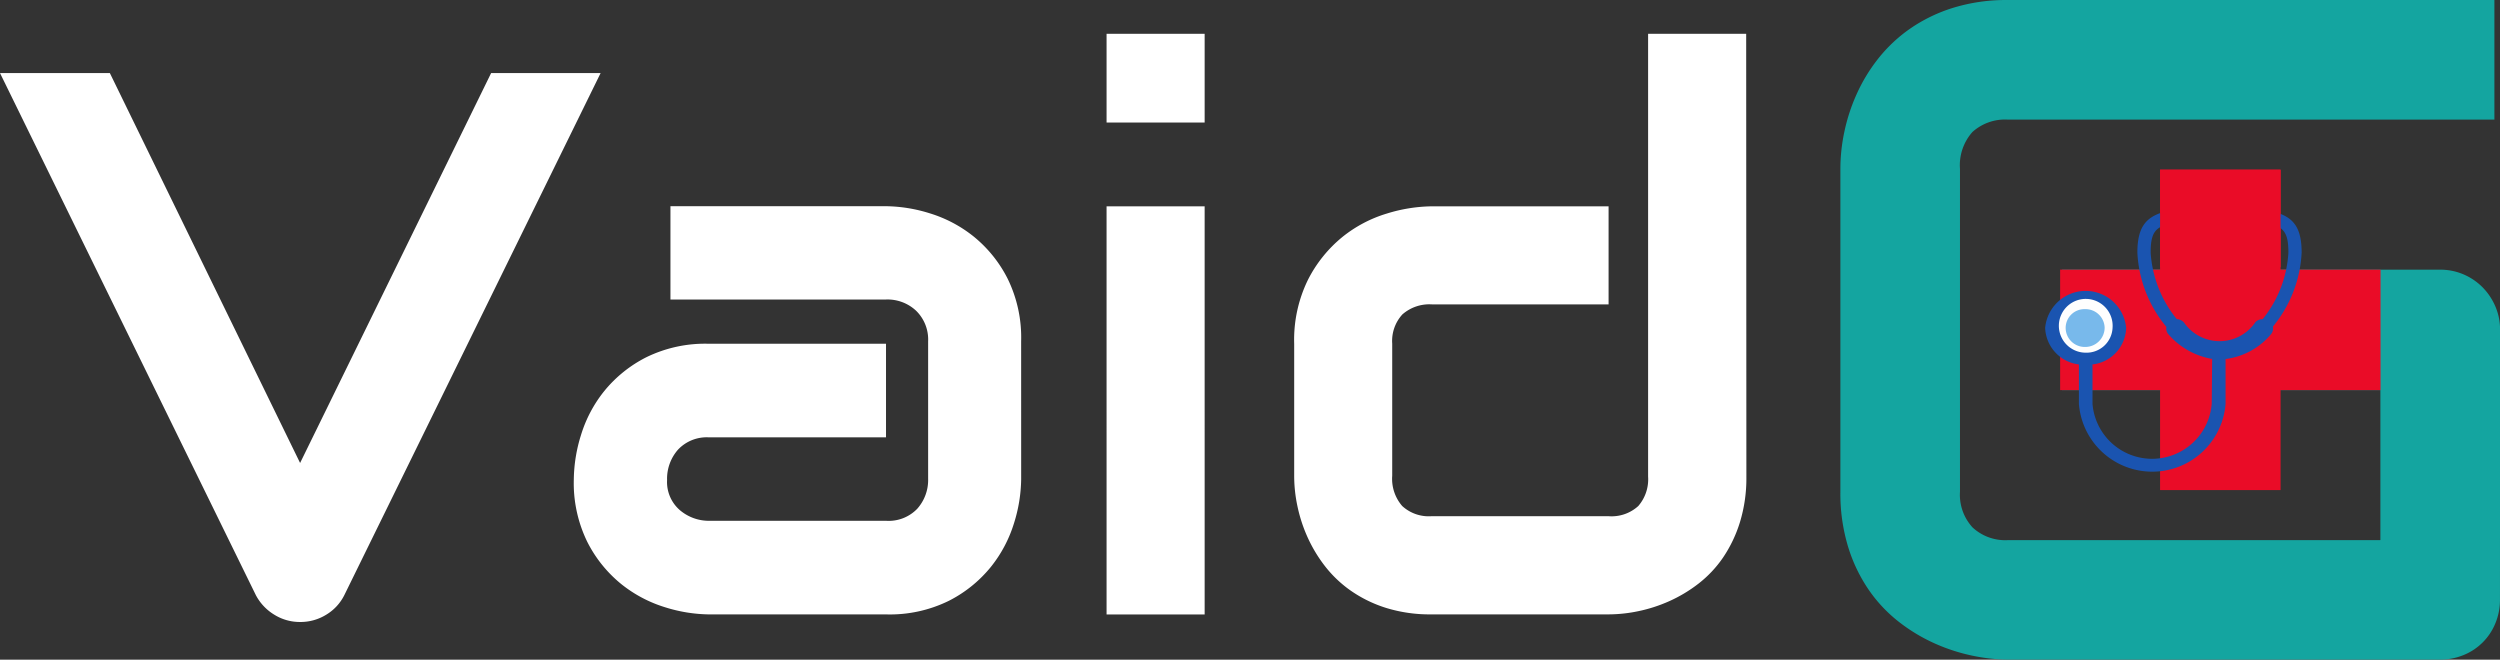 <svg xmlns="http://www.w3.org/2000/svg" width="104.508" height="27.575" viewBox="0 0 104.508 27.575"><rect x="0" y="0" width="104.508" height="27.575" fill="#333333" stroke="none"/><defs><style>.a{fill:#fff;}.b{fill:#14a5a0;}.c{fill:#ea0c27;}.d{fill:#1a54b0;}.d,.e,.f{fill-rule:evenodd;}.e{fill:#fefefe;}.f{fill:#78b9eb;}</style></defs><g transform="translate(0 0)"><path class="a" d="M24.837-81.717,14.122-59.891a1.989,1.989,0,0,1-.75.813,2.043,2.043,0,0,1-1.1.308,2.015,2.015,0,0,1-1.082-.308,2.1,2.1,0,0,1-.765-.813L-.271-81.717H4.321l7.953,16.3,7.986-16.3Zm17.58,16.982a6.344,6.344,0,0,1-.3,1.838,5.494,5.494,0,0,1-.971,1.83,5.411,5.411,0,0,1-1.752,1.412,5.588,5.588,0,0,1-2.628.568h-7.4a6.344,6.344,0,0,1-1.839-.3,5.494,5.494,0,0,1-1.831-.971,5.411,5.411,0,0,1-1.412-1.752,5.588,5.588,0,0,1-.568-2.627,6.422,6.422,0,0,1,.3-1.846,5.479,5.479,0,0,1,.971-1.838,5.411,5.411,0,0,1,1.752-1.412,5.588,5.588,0,0,1,2.628-.568h7.4v3.913h-7.4a1.644,1.644,0,0,0-1.294.513,1.838,1.838,0,0,0-.458,1.27,1.557,1.557,0,0,0,.529,1.255A1.874,1.874,0,0,0,29.4-63h7.37a1.657,1.657,0,0,0,1.3-.5,1.809,1.809,0,0,0,.458-1.263V-70.5a1.682,1.682,0,0,0-.5-1.278,1.747,1.747,0,0,0-1.255-.473H27.756v-3.9h9.011a6.344,6.344,0,0,1,1.838.3,5.494,5.494,0,0,1,1.831.971,5.411,5.411,0,0,1,1.412,1.752,5.588,5.588,0,0,1,.568,2.628Zm7.67-14.913h-4.1v-3.71h4.1Zm0,20.563h-4.1V-76.147h4.1Zm22.646-5.76a6.266,6.266,0,0,1-.268,1.9,5.541,5.541,0,0,1-.709,1.484,4.826,4.826,0,0,1-1.026,1.089,5.986,5.986,0,0,1-1.223.733,6.286,6.286,0,0,1-1.294.418,6.184,6.184,0,0,1-1.241.133h-7.4a6.19,6.19,0,0,1-1.893-.268,5.423,5.423,0,0,1-1.476-.718,4.979,4.979,0,0,1-1.089-1.034,5.986,5.986,0,0,1-.733-1.223,6.286,6.286,0,0,1-.418-1.294,6.114,6.114,0,0,1-.133-1.223V-70.4a5.7,5.7,0,0,1,.576-2.675A5.533,5.533,0,0,1,55.84-74.86a5.477,5.477,0,0,1,1.87-.986,6.581,6.581,0,0,1,1.863-.3h7.4v4.1H59.6a1.709,1.709,0,0,0-1.246.418,1.639,1.639,0,0,0-.426,1.223v5.524a1.732,1.732,0,0,0,.418,1.263,1.639,1.639,0,0,0,1.223.426h7.4a1.657,1.657,0,0,0,1.246-.426,1.705,1.705,0,0,0,.41-1.231V-83.358h4.1Z" transform="translate(0.271 84.771)"/><path class="b" d="M292.017-52.664a2.574,2.574,0,0,1-.192,1,2.407,2.407,0,0,1-1.327,1.327,2.574,2.574,0,0,1-1,.192H271.461a7.452,7.452,0,0,1-1.49-.163,7.66,7.66,0,0,1-1.577-.51,7.293,7.293,0,0,1-1.49-.894,6.065,6.065,0,0,1-1.259-1.327,6.58,6.58,0,0,1-.874-1.808,7.636,7.636,0,0,1-.327-2.317V-70.7a7.45,7.45,0,0,1,.162-1.49,7.663,7.663,0,0,1,.51-1.577,7.065,7.065,0,0,1,.9-1.49,6.264,6.264,0,0,1,1.336-1.26,6.608,6.608,0,0,1,1.8-.874,7.541,7.541,0,0,1,2.307-.327h20.325v5H271.462a2.031,2.031,0,0,0-1.5.519,2.087,2.087,0,0,0-.519,1.539v13.5a2.016,2.016,0,0,0,.528,1.491,2.015,2.015,0,0,0,1.49.529h15.557v-6.269H273.711v-5.037H289.5a2.467,2.467,0,0,1,1,.2,2.494,2.494,0,0,1,.8.548,2.587,2.587,0,0,1,.529.8,2.454,2.454,0,0,1,.192.971Z" transform="translate(-187.51 77.719)"/><rect class="c" width="5.037" height="13.394" transform="translate(99.514 11.271) rotate(90)"/><rect class="c" width="5.037" height="13.394" transform="translate(95.335 20.487) rotate(180)"/><g transform="translate(85.501 8.439)"><path class="d" d="M136.465,299.969a2.964,2.964,0,0,0,1.859-1.024.39.39,0,0,0,.087-.33,5.246,5.246,0,0,0,1.2-3.092c0-1.476-.694-1.632-1.875-1.875v-.017a.46.46,0,0,0-.4-.226.417.417,0,1,0,0,.834.354.354,0,0,0,.262-.1l.017.018c1.146.243,1.442.3,1.442,1.372a4.863,4.863,0,0,1-1.077,2.779.41.41,0,0,0-.3.121,1.807,1.807,0,0,1-2.987.017.43.43,0,0,0-.3-.139,4.9,4.9,0,0,1-1.094-2.779c0-1.077.311-1.129,1.459-1.372v-.018a.394.394,0,0,0,.278.1.418.418,0,1,0-.4-.608h-.017c-1.163.26-1.875.4-1.875,1.893a5.25,5.25,0,0,0,1.215,3.109.355.355,0,0,0,.087.313,3.108,3.108,0,0,0,1.824,1.024l-.018,1.875a2.5,2.5,0,0,1-4.984,0V300.2a1.584,1.584,0,0,0,1.407-1.528,1.7,1.7,0,0,0-3.386,0A1.6,1.6,0,0,0,130.3,300.2v1.649a3.075,3.075,0,0,0,6.131,0v-1.875Z" transform="translate(-128.896 -293.404)"/><path class="e" d="M141.749,381.828h0a1.089,1.089,0,0,0,1.129-1.042,1.124,1.124,0,1,0-1.129,1.042Z" transform="translate(-140.067 -375.524)"/><path class="f" d="M147.194,385.5h0a.8.8,0,0,1,.815.781.812.812,0,0,1-.815.8.8.8,0,0,1-.815-.8.786.786,0,0,1,.815-.781Z" transform="translate(-145.529 -381.016)"/></g><rect class="c" width="5.037" height="4.076" transform="translate(95.335 11.169) rotate(180)"/></g></svg>
